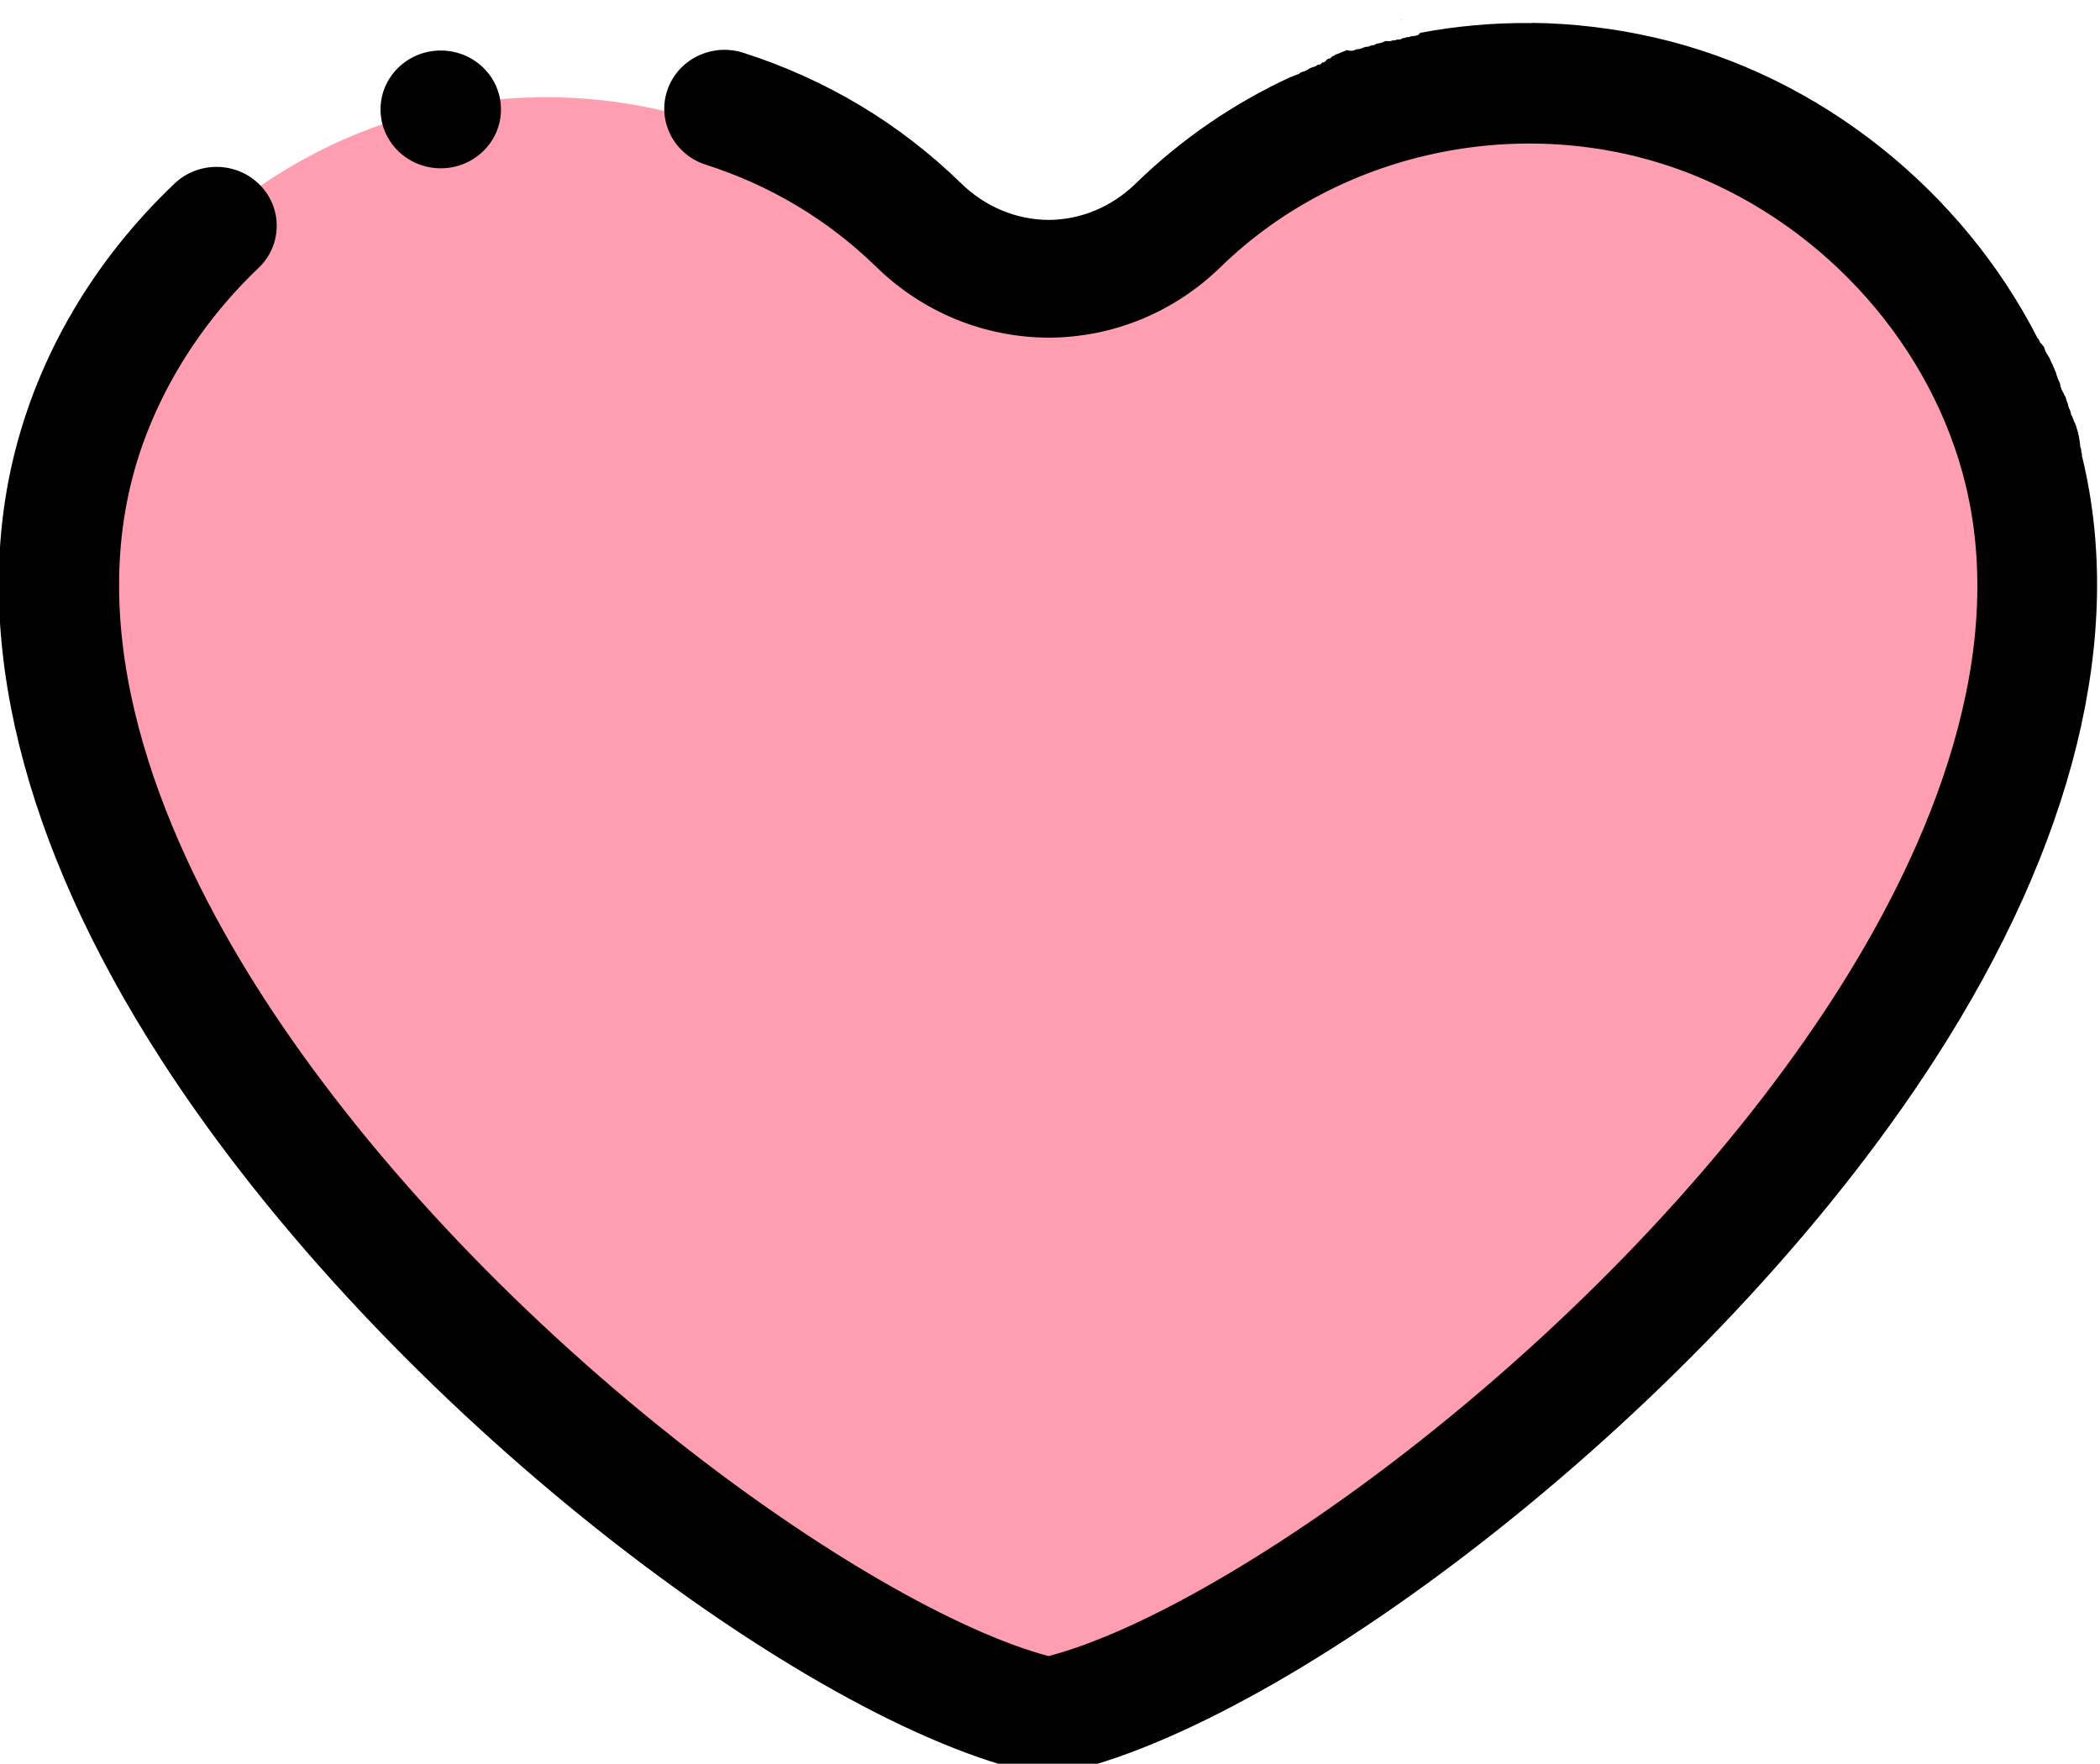 <?xml version="1.0" encoding="UTF-8" standalone="no"?>
<svg
   xmlns:dc="http://purl.org/dc/elements/1.1/"
   xmlns:cc="http://creativecommons.org/ns#"
   xmlns:rdf="http://www.w3.org/1999/02/22-rdf-syntax-ns#"
   xmlns:svg="http://www.w3.org/2000/svg"
   xmlns="http://www.w3.org/2000/svg"
   xmlns:sodipodi="http://sodipodi.sourceforge.net/DTD/sodipodi-0.dtd"
   xmlns:inkscape="http://www.inkscape.org/namespaces/inkscape"
   id="Layer_1"
   enable-background="new 0 0 512.02 512.02"
   height="26.654"
   viewBox="0 0 31.737 26.655"
   width="31.736"
   version="1.1"
   sodipodi:docname="vidas.svg"
   inkscape:version="0.92.4 (5da689c313, 2019-01-14)">
  <defs
     id="defs23">
    <inkscape:perspective
       sodipodi:type="inkscape:persp3d"
       inkscape:vp_x="0 : 166.06871 : 1"
       inkscape:vp_y="0 : 999.99998 : 0"
       inkscape:vp_z="372.79166 : 166.06871 : 1"
       inkscape:persp3d-origin="186.39583 : 110.71247 : 1"
       id="perspective5841" />
  </defs>
  <sodipodi:namedview
     pagecolor="#ffffff"
     bordercolor="#666666"
     borderopacity="1"
     objecttolerance="10"
     gridtolerance="10"
     guidetolerance="10"
     inkscape:pageopacity="0"
     inkscape:pageshadow="2"
     inkscape:window-width="1650"
     inkscape:window-height="872"
     id="namedview21"
     showgrid="false"
     inkscape:zoom="14.75"
     inkscape:cx="22.691496"
     inkscape:cy="20.770191"
     inkscape:window-x="0"
     inkscape:window-y="0"
     inkscape:window-maximized="0"
     inkscape:current-layer="Layer_1" />
  <g
     id="g5835"
     transform="matrix(0.091,0,0,0.089,-5.239,-18.555)">
    <path
       d="m 283.936,228.426 c -12.632,3.751 -24.519,10.574 -34.446,20.469 -5.866,5.846 -13.631,9.053 -21.532,9.089 -7.901,-0.036 -15.667,-3.243 -21.532,-9.089 -20.855,-20.788 -50.365,-28.018 -77.24,-21.689 -30.652,7.219 -56.106,33.015 -63.303,63.605 -20.864,88.678 111.52,200.363 162.076,211.353 50.556,-10.99 182.939,-122.675 162.076,-211.353 -0.56,-2.379 -1.23,-4.73 -2.004,-7.044 -9.183,-27.446 -33.03,-49.903 -61.298,-56.56 -14.085,-3.318 -28.891,-2.911 -42.797,1.219 z"
       id="path4"
       inkscape:connector-curvature="0"
       style="clip-rule:evenodd;fill:#ff9eb1;fill-rule:evenodd" />
    <path
       d="m 477.287,175.385 c -10e-5,0.935 0.004,1.87 0.006,2.805 0.02,-0.936 0.029,-1.871 -0.006,-2.805 z m -217.848,23.301 c -0.068,0.054 -0.231,0.114 -0.174,0.096 0.069,-0.022 0.122,-0.057 0.174,-0.096 z m 10.23,1.312 c -0.002,0.004 -0.003,0.008 -0.006,0.012 0.018,-3.6e-4 0.031,-6e-4 0.049,0 -0.014,-0.004 -0.029,-0.008 -0.043,-0.012 z m 20.561,11.814 c -0.015,0.008 -0.03,0.016 -0.045,0.023 -0.071,0.051 -0.092,0.066 -0.135,0.098 0.022,-0.003 0.044,-0.003 0.066,-0.006 0.025,-0.024 0.047,-0.051 0.074,-0.074 -0.005,8.8e-4 -0.009,0.003 -0.014,0.004 -0.013,0.002 0.016,-0.016 0.031,-0.023 0.008,-0.006 0.013,-0.016 0.021,-0.021 z m 21.781,0.572 v 0.002 0.002 0.002 0.002 0.002 0.002 c -6.282,-0.077 -12.505,0.492 -18.59,1.662 -0.104,0.233 -0.37,0.441 -0.836,0.508 -0.268,0.038 -0.525,0.078 -0.793,0.1 -0.01,0.022 -0.021,0.044 -0.031,0.066 -0.441,0.073 -0.366,0.078 -0.594,0.061 -0.061,0.035 -0.121,0.071 -0.182,0.105 -0.028,0.029 -0.207,0.038 -0.365,0.041 -0.17,0.067 -0.168,0.032 -0.236,0.127 -0.254,0.136 -0.523,0.146 -0.797,0.129 -0.213,0.139 -0.468,0.154 -0.725,0.139 -0.322,0.189 -0.676,0.138 -1.051,0.115 -0.033,1.1e-4 -0.065,-5.9e-4 -0.098,0 -0.004,7e-5 -0.043,8.6e-4 -0.076,0.002 0.007,0.051 -0.094,0.051 -0.145,0.07 -0.02,0.007 -0.041,0.013 -0.061,0.019 -0.034,0.026 -0.086,0.057 -0.117,0.072 -0.126,0.059 -0.257,0.111 -0.393,0.139 -0.037,0.008 -0.099,0.023 -0.154,0.033 -0.186,0.077 -0.376,0.1 -0.574,0.092 -0.187,0.171 -0.41,0.275 -0.67,0.305 -0.082,0.009 -0.165,-0.006 -0.248,-0.012 -0.002,0.002 -0.005,0.004 -0.008,0.006 0.033,-2.2e-4 0.053,-0.009 0.062,0.01 0.014,0.029 -0.06,0.024 -0.09,0.035 -0.015,0.004 -0.041,0.014 -0.062,0.021 -0.229,0.165 -0.527,0.203 -0.812,0.189 -0.082,0.051 -0.191,0.085 -0.279,0.105 -0.019,0.014 -0.051,0.03 -0.076,0.045 0.091,-0.085 -0.334,0.14 -0.521,0.17 -0.147,0.061 -0.202,0.068 -0.479,0.088 -0.039,-0.003 -0.078,-0.005 -0.117,-0.008 -0.059,0.038 -0.118,0.079 -0.184,0.102 -0.041,0.014 -0.086,0.012 -0.129,0.018 -0.023,0.014 -0.04,0.028 -0.062,0.037 -0.102,0.041 -0.204,0.084 -0.312,0.105 -0.201,0.04 -0.419,0.01 -0.619,-0.019 -0.117,-0.017 -0.207,-0.054 -0.301,-0.088 -0.128,0.054 -0.26,0.103 -0.447,0.18 -0.219,0.09 -0.437,0.188 -0.656,0.277 -0.247,0.1 -0.494,0.195 -0.742,0.293 -0.049,0.019 -0.088,0.019 -0.135,0.033 -0.054,0.16 -0.141,0.234 -0.318,0.25 -0.075,0.046 -0.146,0.083 -0.203,0.059 -0.113,0.126 -0.245,0.261 -0.273,0.291 0.342,-0.053 -0.013,0.037 -0.35,0.094 -0.101,0.089 -0.226,0.148 -0.344,0.201 0.033,0.083 -0.029,0.186 -0.248,0.322 -0.162,0.1 -0.294,0.143 -0.461,0.178 -0.049,0.075 -0.112,0.152 -0.215,0.213 -0.16,0.095 -0.362,0.094 -0.547,0.119 -0.144,0.166 -0.243,0.256 -0.463,0.312 -0.216,0.056 -0.254,0.073 -0.295,0.072 -0.16,0.076 -0.318,0.146 -0.418,0.156 -0.079,0.054 -0.161,0.108 -0.232,0.145 -0.027,0.014 -0.065,0.041 -0.1,0.062 -1e-5,10e-4 1.9e-4,0.003 0,0.004 -0.112,0.072 -0.214,0.166 -0.338,0.215 -0.005,0.002 -0.011,0.002 -0.016,0.004 -0.165,0.098 -0.492,0.194 -0.656,0.236 -0.012,0.003 0.013,-0.012 0.031,-0.021 -0.009,0.003 -0.017,0.007 -0.025,0.01 -0.044,0.011 -0.101,0.043 -0.178,0.084 -0.002,0.002 -0.005,0.002 -0.008,0.004 -0.007,0.004 -0.006,0.004 -0.016,0.01 -0.03,0.015 0.007,-0.004 -0.049,0.021 -0.084,0.038 -0.11,0.047 -0.146,0.06 -0.07,0.119 0.101,0.057 -0.258,0.219 -0.082,0.037 -0.17,0.054 -0.258,0.076 -0.051,0.022 -0.035,0.025 -0.17,0.086 -0.005,0.002 0.01,-0.017 0.004,-0.018 -0.018,-0.002 -0.038,0.006 -0.055,0.014 -0.243,0.102 -0.351,0.179 -0.17,0.059 -0.107,0.069 -0.472,0.242 -0.609,0.256 -0.015,0.008 -0.027,0.01 -0.041,0.016 -9.383,4.436 -18.086,10.487 -25.701,18.078 -3.967,3.955 -9.123,6.147 -14.426,6.172 -5.395,-0.024 -10.55,-2.218 -14.518,-6.172 -10.266,-10.233 -22.458,-17.707 -36.236,-22.215 -5.248,-1.713 -10.896,1.146 -12.613,6.396 -1.717,5.249 1.146,10.895 6.395,12.613 10.775,3.524 20.307,9.369 28.334,17.371 7.718,7.693 17.857,11.955 28.639,12.004 10.69,-0.049 20.826,-4.312 28.543,-12.006 20.306,-20.239 51.605,-26.531 78.195,-15.748 22.39,9.08 40.008,29.31 45.551,52.871 7.381,31.369 -7.876,64.587 -21.973,86.932 -16.459,26.09 -40.874,52.853 -68.75,75.365 -23.077,18.626 -46.38,32.388 -61.621,36.465 C 216.371,485.492 193.072,471.737 170,453.104 142.126,430.591 117.709,403.828 101.25,377.738 87.148,355.387 71.893,322.171 79.273,290.801 82.454,277.279 89.992,264.206 100.5,253.992 c 3.96,-3.85 4.049,-10.18 0.199,-14.141 -3.849,-3.959 -10.18,-4.048 -14.141,-0.199 -13.401,13.027 -22.651,29.128 -26.754,46.566 -7.098,30.168 1.382,65.502 24.523,102.184 37.525,59.478 107.584,113.056 145.154,121.223 0.7,0.152 1.413,0.23 2.125,0.23 0.712,0 1.424,-0.077 2.125,-0.23 37.57,-8.167 107.629,-61.743 145.154,-121.223 23.142,-36.681 31.623,-72.016 24.525,-102.184 -0.036,-0.154 -0.08,-0.304 -0.117,-0.457 0.022,-0.016 0.046,-0.033 0.068,-0.049 -0.008,-0.02 -0.022,-0.033 -0.025,-0.059 -0.006,-0.046 -0.022,-0.09 -0.027,-0.137 -0.002,-0.015 0.001,-0.029 -0.002,-0.043 -2.8e-4,-0.002 -0.003,0.006 -0.004,0.004 -0.005,-0.009 -0.007,-0.021 -0.01,-0.031 -0.01,-0.032 -0.004,-0.064 -0.002,-0.096 -0.052,-0.018 -0.097,-0.076 -0.084,-0.182 h -0.002 c 0.004,-0.028 0.006,-0.056 0.01,-0.084 -0.007,-0.004 -2.7e-4,-0.002 0.002,-0.004 2.3e-4,-0.002 -2.3e-4,-0.004 0,-0.006 0.002,-0.021 0.004,-0.042 0.006,-0.062 2e-4,-0.003 3.6e-4,-0.005 0,-0.01 -0.002,-0.008 -0.004,-0.015 -0.006,-0.023 -8e-5,-0.005 6e-5,-0.009 0,-0.014 -3.3e-4,-0.027 -1.5e-4,-0.053 0,-0.08 -0.019,0.005 -0.03,0.014 -0.023,-0.033 0.003,-0.027 8e-4,-0.053 0,-0.08 v -0.002 c -0.016,-0.029 -0.029,-0.047 -0.029,-0.096 -4e-5,-0.002 10e-5,-0.003 0,-0.006 -0.014,-0.028 -0.034,-0.065 -0.023,-0.086 0.008,-0.015 0.01,0.034 0.01,0.051 -6e-5,0.007 -0.009,-0.011 -0.012,-0.018 -0.025,-0.06 -0.018,-0.049 -0.021,-0.109 5.2e-4,-0.006 -2.5e-4,-0.013 0.002,-0.019 -0.007,-0.011 -0.015,-0.021 -0.019,-0.033 -0.007,-0.02 -0.006,-0.042 -0.008,-0.062 0.003,0.014 -0.003,-0.01 -0.002,-0.008 -0.025,-0.01 -0.052,-0.012 -0.076,-0.047 -0.014,-0.021 -0.015,-0.046 -0.021,-0.07 -0.026,-0.091 0.026,-0.068 0.086,-0.031 -0.003,-0.025 -0.004,-0.049 -0.002,-0.072 -0.009,-0.014 -0.018,-0.028 -0.023,-0.043 -0.003,-0.008 -0.003,-0.017 -0.004,-0.025 -0.006,-0.009 -0.007,-0.017 -0.012,-0.025 -0.035,-0.058 -0.047,-0.11 -0.035,-0.186 7.7e-4,-0.007 -0.001,-0.026 0.002,-0.019 0.015,0.041 0.012,0.047 0.014,0.059 0.002,-0.019 0.006,-0.038 0.006,-0.057 -0.012,-0.021 -0.011,-0.047 -0.016,-0.07 6.1e-4,0.01 -0.008,0.004 -0.004,0.019 -0.023,-0.047 -0.03,-0.092 -0.031,-0.15 -7e-5,-0.003 0.002,-0.006 0.002,-0.01 -0.016,-0.04 -0.03,-0.067 -0.021,-0.123 2.7e-4,-0.066 0.013,0.048 0.018,0.053 0.005,0.005 0.005,0.002 0.01,0.006 8.1e-4,-0.005 -1e-4,-0.011 0.002,-0.016 8.9e-4,-0.013 -0.009,-0.026 -0.008,-0.039 -4e-5,-0.006 -0.002,-0.01 -0.002,-0.016 -1.4e-4,-0.007 10e-4,-0.021 -0.002,-0.043 -0.002,-0.003 -0.006,-0.013 -0.012,-0.023 -0.018,-0.036 -0.013,-0.074 -0.012,-0.111 3.2e-4,-0.005 -0.002,-0.01 -0.002,-0.016 -0.021,-0.057 -0.042,-0.129 -0.051,-0.182 -0.002,-0.012 -0.012,-0.023 -0.012,-0.035 -8.4e-4,-0.055 -0.003,-0.119 0.012,-0.172 0.008,0.004 0.004,0.003 -0.002,-0.012 -0.022,-0.06 -0.021,-0.061 -0.045,-0.127 -0.003,-0.042 -0.024,-0.077 -0.033,-0.119 -0.006,-0.026 0.012,-0.056 0.012,-0.082 0.003,-0.015 0.013,0.001 0.012,-0.01 -0.009,-0.022 -0.009,-0.047 -0.016,-0.07 -0.025,-0.045 -0.054,-0.088 -0.07,-0.137 -0.024,-0.073 -0.025,-0.124 0.01,-0.162 -0.005,-0.011 -0.01,-0.022 -0.014,-0.033 -10e-4,-0.005 0.006,0.008 0.01,0.012 -0.013,-0.023 -0.027,-0.047 -0.039,-0.07 -9.5e-4,-0.002 0.004,-0.01 0.004,-0.012 -0.002,-0.007 -0.01,-0.012 -0.012,-0.019 -0.015,-0.049 -0.022,-0.079 -0.019,-0.127 -0.001,-0.01 -0.002,-0.02 -0.004,-0.029 -0.004,-0.016 -0.014,-0.03 -0.014,-0.047 2.8e-4,-0.007 0.01,0.018 0.016,0.014 5.5e-4,-4.1e-4 -0.084,-0.117 -0.065,-0.137 -0.003,-0.047 -0.019,-0.089 -0.031,-0.135 -0.009,-0.031 -0.018,-0.117 -0.018,-0.117 -9.4e-4,-0.005 -0.002,0.01 -0.002,0.016 0.001,0.006 0.006,0.021 0.004,0.016 -0.021,-0.074 -0.036,-0.148 -0.076,-0.215 -0.009,-0.024 -0.01,-0.043 -0.014,-0.059 -0.008,-0.015 -0.02,-0.022 -0.025,-0.041 h -0.002 c -0.007,-0.024 -0.015,-0.047 -0.021,-0.07 -0.009,-0.029 -0.007,-0.058 -0.012,-0.086 -0.014,-0.033 -0.021,-0.069 -0.023,-0.107 -0.004,-0.005 -0.002,9e-4 -0.021,-0.029 -0.017,-0.041 -0.013,-0.08 -0.012,-0.119 -0.018,-0.029 -0.038,-0.055 -0.047,-0.09 -0.003,-0.011 0.023,0.023 0.014,0.029 -0.009,0.006 -0.015,-0.016 -0.019,-0.025 -0.011,-0.023 -0.017,-0.049 -0.025,-0.072 0.001,0.013 0.008,-0.014 0.008,-0.018 -0.003,-0.002 -0.009,-0.01 -0.012,-0.012 -0.014,-0.03 -0.034,-0.056 -0.043,-0.088 3.1e-4,-0.012 0.002,-0.023 0.002,-0.035 -0.002,-0.002 -0.009,-0.01 -0.012,-0.012 -0.022,-0.042 -0.047,-0.077 -0.057,-0.123 -6.3e-4,-0.003 0.001,-0.007 -0.002,-0.012 l -0.002,-0.012 c -0.036,-0.03 -0.037,-0.082 -0.059,-0.121 -0.002,-0.004 -0.009,-0.007 -0.012,-0.012 -0.026,-0.04 -0.023,-0.041 -0.037,-0.094 3.1e-4,-0.006 0.002,-0.013 0.002,-0.019 -0.012,-0.005 -0.022,-0.015 -0.029,-0.025 -0.018,-0.026 -0.03,-0.054 -0.045,-0.082 0.002,-0.02 0.01,-0.039 0.012,-0.059 -0.002,-0.003 -0.01,-0.01 -0.012,-0.012 -0.014,-0.02 -0.025,-0.041 -0.037,-0.062 -0.112,0.164 10e-4,-0.06 -0.014,-0.084 v -0.012 c -0.007,-0.006 -0.022,-0.026 -0.016,-0.021 0.001,9.8e-4 0.151,0.17 -0.035,-0.041 -0.034,-0.19 -0.008,0.013 -0.012,-0.127 -1.2e-4,-0.005 -0.01,0.003 -0.014,0 -0.009,-0.009 -0.016,-0.018 -0.023,-0.029 -0.01,-0.015 -0.02,-0.031 -0.029,-0.047 -1.1e-4,0.011 0.002,-0.022 -0.004,-0.051 -0.019,-0.013 -0.027,-0.037 -0.039,-0.057 0.015,-0.002 -0.005,-0.042 -0.016,-0.076 -0.002,0.007 -5e-4,0.013 -0.018,-0.049 -9.3e-4,-0.003 0.001,-0.008 -0.004,-0.012 -0.028,-0.029 -0.046,-0.075 -0.051,-0.096 -0.005,-0.019 -1.5e-4,-0.037 0,-0.057 6.8e-4,-0.004 -10e-4,-0.008 0.002,-0.012 -0.003,-0.004 -0.009,-0.009 -0.012,-0.014 -0.039,-0.012 -0.077,-0.039 -0.105,-0.105 -0.013,-0.03 -0.028,-0.056 -0.039,-0.09 -0.019,-0.051 -0.034,-0.093 -0.029,-0.148 3.6e-4,-0.004 -10e-4,-0.008 0.002,-0.012 -10e-4,-0.003 -0.003,-0.012 -0.002,-0.012 l 0.012,0.012 c 6.5e-4,-10e-4 -2.4e-4,-0.011 0,-0.012 -0.03,-0.043 -0.042,-0.084 -0.041,-0.139 0.006,0.017 0.006,-0.011 0.006,-0.039 -0.005,-0.004 -0.01,-0.01 -0.014,-0.016 -0.01,-0.016 -0.017,-0.033 -0.025,-0.049 -0.05,-0.066 -0.041,-0.131 -0.033,-0.201 -0.003,-0.005 -0.009,-0.007 -0.012,-0.012 -0.035,-0.054 -0.05,-0.112 -0.062,-0.174 -0.033,-0.04 -0.041,-0.09 -0.055,-0.139 -3.4e-4,-0.001 -0.002,0.009 -0.002,0.01 9.2e-4,0.006 0.002,0.012 0.004,0.018 -0.003,-0.004 -0.009,-0.01 -0.012,-0.014 -0.045,-0.035 -0.056,-0.062 -0.066,-0.123 -0.003,-0.017 0.012,-0.034 0.012,-0.051 0,-0.008 -0.011,0.014 -0.012,0.021 -0.002,-0.007 -0.009,-0.012 -0.012,-0.018 -7.8e-4,-0.001 -0.003,0.004 -0.004,0.002 -0.02,-0.028 -0.033,-0.062 -0.037,-0.096 v -0.002 c -0.03,-0.037 -0.051,-0.09 -0.062,-0.129 -0.008,-0.033 -0.005,-0.067 -0.002,-0.1 -0.03,-0.059 -0.023,-0.065 -0.023,-0.123 v -0.002 c 7e-5,-0.004 -0.002,-0.008 -0.002,-0.012 2.4e-4,-0.003 9e-5,-0.009 0,-0.012 -0.061,-0.075 -0.073,-0.13 -0.066,-0.221 -0.002,-0.006 -0.01,-0.011 -0.012,-0.018 l -0.004,0.002 c -0.011,-0.022 -0.013,-0.044 -0.018,-0.068 h 0.002 v -0.008 c -9.5e-4,-0.004 -0.005,-0.008 -0.006,-0.012 -0.002,-0.016 -0.01,-0.059 0,-0.047 0.058,0.07 0.023,0.066 0.006,0.059 -0.007,-0.003 0.035,0.018 0.039,0.019 0.003,-0.015 0.01,-0.03 0.016,-0.045 -0.008,-0.003 -0.013,-0.009 -0.021,-0.012 -0.08,-0.072 -0.061,-0.035 -0.086,-0.141 l -0.01,-0.004 c -0.029,-0.041 -0.024,-0.033 -0.043,-0.1 -0.003,-0.01 0.003,-0.022 0,-0.031 -0.004,-0.013 -0.016,-0.025 -0.016,-0.039 -0.016,-0.022 -0.033,-0.046 -0.039,-0.059 -0.006,-0.013 -0.024,-0.058 -0.019,-0.082 3.1e-4,-0.002 0.012,-0.003 0.012,-0.004 -0.004,-0.013 -0.01,-0.025 -0.016,-0.037 0.004,0.005 0.015,0.018 0.012,0.014 -0.038,-0.057 -0.064,-0.096 -0.066,-0.166 -1.4e-4,-0.004 0.004,-0.012 0.008,-0.012 0.005,-3.9e-4 0.008,0.009 0.012,0.012 0.006,0.002 0.022,0.01 0.018,0.01 -0.079,-0.094 -0.079,-0.038 -0.088,-0.156 -8.3e-4,-0.011 -10e-4,-0.04 0.014,-0.045 -0.026,-0.073 -0.075,-0.14 -0.08,-0.219 -5.5e-4,-0.006 -0.012,-0.011 -0.012,-0.018 -0.013,-0.02 -0.015,-0.043 -0.021,-0.066 -0.001,-0.001 -0.002,-0.005 -0.004,-0.006 v -0.002 h -0.002 v -0.002 l -0.002,-0.002 v -0.002 l -0.002,-0.002 -0.012,-0.002 -0.002,-0.002 -0.012,-0.012 -0.012,-0.012 -0.002,-0.002 -0.002,-0.002 c -0.001,-9.8e-4 10e-4,-0.011 -0.002,-0.012 v -0.012 l -0.008,-0.002 -0.002,-0.012 -0.002,-0.012 c 0.02,0.006 -0.024,-0.007 -0.051,-0.051 -0.113,-0.181 -0.015,-0.076 -0.006,-0.066 -0.045,-0.049 -0.048,-0.061 -0.07,-0.137 -8.2e-4,-0.003 -0.001,-0.012 0.004,-0.012 -0.031,-0.012 -0.048,-0.029 -0.07,-0.094 v -0.002 l -0.004,-0.012 c -0.01,-0.025 -0.018,-0.053 -0.025,-0.078 l 0.002,-0.002 c 0.008,0.009 0.01,0.021 0.01,0.012 -0.007,-0.013 -0.013,-0.028 -0.019,-0.041 -0.021,-0.013 -0.025,-0.021 -0.055,-0.092 0.017,0.022 0.002,0.003 -0.016,-0.021 -0.013,-0.018 -0.021,-0.041 -0.029,-0.062 -0.003,-0.006 -0.013,-0.025 -0.012,-0.019 -0.008,-0.011 -0.012,-0.013 -0.014,-0.027 -0.002,-0.014 0.015,0.018 0.025,0.033 -0.076,-0.079 -0.05,-0.034 -0.082,-0.117 0.056,0.1 -0.042,-0.085 -0.047,-0.096 -0.008,-0.025 -0.019,-0.048 -0.023,-0.074 -1.3e-4,-5.8e-4 -0.01,-0.025 -0.01,-0.016 -0.028,-0.044 -0.04,-0.077 -0.049,-0.121 -0.018,-0.016 -0.037,-0.031 -0.049,-0.051 -0.013,-0.021 -0.009,-0.05 -0.014,-0.074 -0.003,-0.018 0.004,0.017 0.012,0.019 0.004,10e-4 -0.003,-0.008 -0.004,-0.012 -0.01,-0.017 -0.019,-0.034 -0.029,-0.051 -0.014,-0.039 -0.015,-0.037 -0.027,-0.092 -0.002,-0.009 0.021,0.031 0.016,0.023 -0.026,-0.035 -0.023,-0.045 -0.041,-0.104 l -0.004,-0.01 c -0.018,-0.025 -0.032,-0.054 -0.008,-0.018 -0.007,-0.052 -0.003,-0.106 -0.021,-0.156 -0.007,-0.019 -0.015,0.039 -0.014,0.059 10e-4,0.021 0.019,0.037 0.019,0.059 2.8e-4,0.012 -0.014,-0.018 -0.019,-0.029 -0.012,-0.022 -0.023,-0.046 -0.031,-0.07 -0.009,-0.026 -0.014,-0.054 -0.021,-0.08 -0.019,-0.069 0.004,-0.114 0.037,-0.148 -0.042,-0.057 -0.043,-0.1 -0.039,-0.162 -7.8e-4,-10e-4 3.9e-4,-0.005 -0.002,-0.006 0.002,0.016 0.003,0.031 0.006,0.047 -0.012,-0.026 -0.017,-0.053 -0.025,-0.078 v -0.002 c -0.019,-0.035 -0.014,-0.022 -0.025,-0.065 -0.006,-0.013 -0.014,-0.025 -0.018,-0.039 v -0.002 l -0.004,-0.002 c -0.011,-0.03 -0.018,-0.061 -0.027,-0.092 -8.6e-4,-0.003 0.025,0.005 0.012,0.006 10e-4,-0.026 -0.022,-0.046 -0.037,-0.065 -0.029,-0.035 -0.024,-0.048 -0.041,-0.105 0.008,1.8e-4 0.007,0.012 0.016,0.012 -0.031,-0.043 -0.038,-0.062 -0.049,-0.102 l -0.002,-0.002 c -0.002,-0.001 -0.006,-0.005 -0.008,-0.008 -0.001,-10e-4 1.2e-4,-0.006 0,-0.008 0.003,0.004 0.007,0.008 0.01,0.012 -0.002,-0.009 -0.007,-0.007 -0.01,-0.019 4.1e-4,0.001 -2.4e-4,0.003 0,0.004 l -0.004,-0.002 c -0.019,-0.021 -0.049,-0.037 -0.041,-0.072 -0.005,-0.013 -0.011,-0.027 -0.012,-0.041 -0.011,-0.01 -0.021,-0.02 -0.029,-0.031 -0.009,-0.012 -0.031,-0.059 -0.035,-0.076 -0.005,-0.021 -0.009,-0.043 -0.012,-0.064 0.013,-0.006 -10e-4,-0.003 0.018,0.018 10e-4,10e-4 4.9e-4,-0.007 -0.002,-0.008 -0.014,-0.017 -0.032,-0.03 -0.043,-0.049 -0.012,-0.02 -0.019,-0.044 -0.027,-0.066 -8.2e-4,-0.002 -6e-5,-0.01 0,-0.012 -0.004,-0.016 -0.017,-0.073 -0.018,-0.08 -0.001,-0.018 0.017,0.01 0.008,-0.016 -0.01,-0.02 -0.024,-0.037 -0.037,-0.055 -0.002,-0.003 -0.009,-0.009 -0.012,-0.012 v -0.002 c -0.013,-0.039 -0.022,-0.078 -0.033,-0.117 -0.019,-0.044 -0.025,-0.087 -0.031,-0.131 l -0.002,-0.002 c -0.016,-0.023 -0.036,-0.043 -0.049,-0.068 -0.013,-0.025 -0.038,-0.139 -0.039,-0.168 -1.5e-4,-0.004 0.009,0.005 0.012,0.008 0.004,0.003 0.008,0.008 0.012,0.012 -1.7e-4,-0.002 -7e-5,-0.002 0,-0.004 -0.013,-0.012 -0.026,-0.024 -0.037,-0.037 -0.005,-0.006 -0.008,-0.014 -0.012,-0.021 -0.042,-0.093 -0.062,-0.17 -0.055,-0.275 0.001,-0.019 0.01,-0.027 0.014,-0.043 -0.011,-0.032 -0.065,-0.106 -0.076,-0.131 -10e-4,-0.008 -0.004,-0.016 -0.006,-0.023 -0.024,-0.032 -0.051,-0.07 -0.065,-0.096 -0.011,-0.021 -0.021,-0.041 -0.031,-0.062 -0.017,-0.034 -0.023,-0.064 -0.025,-0.092 -0.006,-0.008 0.012,0.026 -0.012,-0.018 -0.01,-0.018 -0.015,-0.035 -0.021,-0.055 -0.001,-0.004 0.01,0.013 0.01,0.012 -0.005,-0.025 -0.033,-0.043 -0.029,-0.07 -0.011,-0.052 0.004,0.009 -0.018,-0.062 -5.7e-4,-0.002 6.2e-4,-0.004 0,-0.006 -0.005,-0.011 -0.015,-0.021 -0.019,-0.031 -10e-4,-0.002 0.012,0.007 0.012,0.004 -0.009,-0.011 -0.02,-0.019 -0.029,-0.029 -0.029,-0.044 -0.021,-0.034 -0.035,-0.104 v -0.004 c -0.002,-0.002 -0.008,-0.002 -0.01,-0.004 -0.044,-0.051 -0.028,-0.026 -0.047,-0.133 -9.1e-4,-0.005 -10e-4,-0.013 0.008,-0.016 0.004,-0.002 0.002,0.009 0.004,0.012 0.013,0.024 0.006,0.022 0.019,0.021 -0.048,-0.045 -0.088,-0.095 -0.096,-0.162 -7.9e-4,-0.007 0.016,0.017 0.018,0.012 -0.006,-0.006 -0.04,-0.041 -0.043,-0.051 -0.003,-0.009 -0.009,-0.018 -0.012,-0.027 v -0.002 c -0.023,-0.029 -0.014,-0.021 -0.043,-0.086 -6.9e-4,-0.002 0.004,-0.006 0.004,-0.008 -7.2e-4,-0.005 -0.004,-0.011 -0.006,-0.016 -0.006,-0.016 -0.024,-0.03 -0.019,-0.047 0.004,-0.013 0.016,0.025 0.023,0.037 -0.038,-0.068 -0.048,-0.088 -0.06,-0.139 -0.006,-0.012 -0.016,-0.017 -0.023,-0.037 -0.001,-0.004 7.8e-4,-0.011 -0.002,-0.016 -0.026,-0.016 -0.037,-0.026 -0.06,-0.115 0.004,-0.003 0.035,0.037 0.019,0.016 -0.008,-0.011 -0.01,-0.019 -0.016,-0.025 l -0.002,-0.006 v -0.002 c -0.017,-0.018 -0.032,-0.023 -0.049,-0.078 0.002,-0.012 -0.006,-0.028 -0.012,-0.043 -0.002,-0.005 -0.007,-0.011 -0.008,-0.016 -0.009,-0.014 -3.8e-4,0.008 -0.029,-0.043 -0.004,-0.019 -0.015,-0.038 -0.019,-0.057 -10e-4,-0.006 0.011,0.021 0.012,0.016 10e-4,-0.012 -0.078,-0.106 -0.059,-0.129 0.009,0.011 0.039,0.037 0.029,0.025 -0.017,-0.024 -0.037,-0.041 -0.055,-0.065 -0.018,-0.024 -0.03,-0.086 -0.027,-0.105 0.002,0.004 0.005,0.007 0.008,0.012 0.005,0.008 -0.002,-0.013 -0.012,-0.025 -0.008,-0.004 -0.016,-0.009 -0.023,-0.014 -0.04,-0.053 -0.027,-0.029 -0.043,-0.127 -0.008,-0.006 -0.016,-0.011 -0.021,-0.019 -0.15,-0.232 0.045,-0.012 -0.029,-0.105 -0.012,-0.018 -0.075,-0.107 -0.066,-0.146 -0.006,-0.005 -0.012,-0.008 -0.018,-0.012 -0.003,-0.002 9.2e-4,-0.008 -0.002,-0.012 -0.045,-0.133 -0.034,-0.099 -0.031,-0.092 -0.032,-0.019 -0.064,-0.03 -0.074,-0.078 -0.002,-0.007 0.117,0.177 -0.029,-0.029 -0.004,-0.011 -0.009,-0.019 -0.012,-0.029 -0.012,-0.053 -0.013,-0.06 -0.012,-0.062 -0.011,-0.007 10e-4,-10e-4 -0.014,-0.012 -0.008,-0.018 -0.019,-0.042 -0.025,-0.059 -0.017,-0.015 -0.029,-0.033 -0.041,-0.051 -10e-4,-8.7e-4 -0.007,-0.01 -0.008,-0.012 v -0.004 c -0.007,-0.011 -0.018,-0.021 -0.023,-0.033 0.01,0.005 0.038,0.021 0.029,0.014 -0.025,-0.019 -0.027,-0.02 -0.039,-0.027 0.002,0.004 0.002,0.006 0.004,0.008 -0.002,-0.011 0.009,0.013 0.018,0.029 -0.011,-0.008 -0.019,-0.021 -0.029,-0.029 -0.005,-0.019 -0.037,-0.073 -0.049,-0.102 -0.023,-0.014 -0.033,-0.042 -0.051,-0.096 0.003,0.017 -0.014,-0.026 -0.012,-0.019 -0.004,-0.007 -0.009,-0.019 -0.012,-0.021 -0.012,-0.005 -0.024,-0.008 -0.033,-0.016 -0.018,-0.016 -0.02,-0.042 -0.029,-0.065 -0.006,-0.009 -0.011,-0.023 -0.018,-0.031 0.018,0.017 -0.003,-0.006 -0.023,-0.055 -0.006,-0.008 -0.006,-0.012 -0.01,-0.016 -0.015,-0.017 -0.014,-0.009 -0.045,-0.068 -0.008,-0.023 -0.023,-0.047 -0.021,-0.07 l -0.012,-0.012 c -10e-4,-0.002 -0.022,-0.031 -0.014,-0.023 -0.012,-0.024 -0.04,-0.077 -0.045,-0.092 -0.054,-0.149 0.04,0.03 -0.021,-0.072 -0.01,-0.021 -0.025,-0.04 -0.035,-0.06 -10e-4,-0.003 0.009,-0.009 0.008,-0.012 -0.009,-0.019 -0.024,-0.035 -0.033,-0.055 -0.012,-0.025 -0.01,-0.058 -0.012,-0.086 -0.032,-0.045 -0.063,-0.087 -0.068,-0.145 -1.5e-4,-0.013 2.1e-4,-0.026 0,-0.039 -0.003,-0.005 -0.009,-0.011 -0.012,-0.016 -0.047,-0.086 -0.042,-0.09 -0.066,-0.189 -0.005,-0.018 0.003,-0.027 0.002,-0.043 0.026,0.038 0.091,0.134 -0.029,-0.031 -0.004,-0.014 -0.015,-0.032 -0.014,-0.043 v -0.008 l -0.006,-0.002 c -0.018,-0.023 -0.034,-0.048 -0.051,-0.07 l -0.002,0.006 -0.004,-0.006 c -0.013,-0.01 -0.025,-0.021 -0.039,-0.029 0.014,0.012 0.025,0.022 0.039,0.033 -0.005,0.004 -0.012,-0.002 -0.012,0.021 -0.033,-0.031 -0.058,-0.052 -0.066,-0.098 -0.015,-0.01 -0.034,-0.016 -0.045,-0.029 -0.006,-0.007 -0.011,-0.02 -0.012,-0.029 -0.027,-0.018 -0.045,-0.045 -0.065,-0.08 -0.018,-0.032 -0.036,-0.063 -0.049,-0.096 -0.051,-0.025 -0.047,-0.038 -0.07,-0.078 -0.049,-0.083 -0.019,-0.033 -0.025,-0.043 -0.009,-0.009 -0.017,-0.02 -0.025,-0.029 -0.008,-0.008 -0.006,-0.017 -0.012,-0.025 -0.005,0.004 -0.008,0.008 -0.014,0.012 -0.031,-0.018 -0.067,-0.025 -0.092,-0.051 -0.02,-0.02 -0.033,-0.048 -0.045,-0.074 -0.005,-0.008 -0.012,-0.025 -0.012,-0.018 -0.004,-0.004 -0.01,-0.017 -0.012,-0.019 -0.007,-0.011 -0.019,-0.026 -0.023,-0.039 -0.002,-0.006 -0.01,-0.011 -0.014,-0.023 -0.005,-0.02 -0.016,-0.04 -0.018,-0.059 -0.021,-0.023 -0.041,-0.039 -0.074,-0.096 -0.016,-0.041 -0.019,-0.067 -0.023,-0.092 -0.007,-0.01 -0.006,-0.017 -0.012,-0.021 0.002,0.004 0.009,0.008 0.012,0.012 -3.3e-4,-10e-4 2.3e-4,-0.011 0,-0.012 -0.006,-0.015 -0.01,-0.03 -0.018,-0.045 -0.01,-0.007 -0.019,-0.014 -0.029,-0.021 -0.032,-0.053 -0.038,-0.093 -0.053,-0.131 -0.011,-0.008 -0.012,-0.023 -0.019,-0.033 h 0.012 c -0.015,-0.016 -0.019,-0.037 -0.029,-0.055 l -0.012,-0.012 c -0.009,-0.016 -0.026,-0.028 -0.029,-0.047 -0.017,0.013 -0.034,0.026 -0.051,0.039 -12.535,-25.15 -36.162,-44.674 -63.494,-51.109 -6.827,-1.608 -13.697,-2.44 -20.5,-2.523 z m 85.41,56.037 c 0.002,0.003 0.01,0.009 0.008,0.006 -0.028,-0.045 -0.027,-0.041 -0.029,-0.045 0.005,-0.005 0.014,0.026 0.021,0.039 z M 278.785,218.078 c 0.009,-0.01 0.009,-0.014 0.018,-0.023 -0.012,0.006 -0.025,0.012 -0.037,0.018 0.006,0.004 0.013,0.003 0.019,0.006 z m 0.018,-0.023 c 0.016,-0.008 0.031,-0.016 0.047,-0.023 -0.012,6.3e-4 -0.019,5e-4 -0.031,0.002 -0.007,0.008 -0.008,0.013 -0.016,0.021 z m 0.047,-0.023 c 0.052,-0.003 0.096,-0.008 0.139,-0.012 0.089,-0.055 0.162,-0.103 0.229,-0.168 -0.122,0.061 -0.245,0.119 -0.367,0.18 z m -1.627,0.971 c -0.008,0.004 -0.024,0.011 -0.033,0.016 -0.013,0.032 -0.035,0.069 -0.06,0.113 0.155,-0.054 0.306,-0.116 0.094,-0.125 7e-5,-0.003 -8e-5,1.2e-4 0,-0.004 z m 122.127,46.541 c 4.1e-4,10e-4 0.002,0.003 0.002,0.004 0.003,0.002 0.007,0.004 0.01,0.006 -0.004,-0.003 -0.008,-0.006 -0.012,-0.01 z m -3.176,0.641 c 0.003,0.008 0.003,0.018 0.006,0.029 4.1e-4,0.002 -9.5e-4,0.002 0.002,0.004 4.2e-4,0.002 0.002,0.002 0.002,0.004 0.003,0.002 0.007,0.01 0.01,0.012 -0.005,-0.015 -0.013,-0.032 -0.019,-0.049 z m 0.828,1.279 c 0.008,0.007 0.009,0.009 0.019,0.019 0.004,0.004 -0.008,-0.005 -0.016,-0.008 -0.003,-0.003 -0.003,-0.008 -0.004,-0.012 z m 3.031,0.697 c -0.002,0.003 -0.004,0.005 -0.006,0.008 0.002,-10e-4 0.003,0.001 0.004,-0.002 0.002,-10e-4 -10e-4,-0.004 0.002,-0.006 z m -0.775,0.805 c -2.4e-4,0.008 -0.002,0.016 -0.002,0.023 1.3e-4,0.007 0.003,-0.018 0.004,-0.021 z m -1.461,0.08 c 0.004,0.008 0.004,0.011 0.008,0.016 0.008,0.009 0.041,0.029 0.031,0.021 -0.052,-0.037 -0.066,-0.047 -0.029,-0.023 -0.004,-0.004 -0.006,-0.01 -0.01,-0.014 z m 0.045,0.07 c 0.006,0.01 0.01,0.018 0.019,0.029 0.013,0.014 0.078,0.032 -0.019,-0.029 z m 1.955,0.684 c -0.004,0.002 -0.005,0.005 -0.008,0.008 4.8e-4,0.002 -4.1e-4,0.004 0,0.006 h 0.002 c 0.003,-0.006 0.003,-0.008 0.006,-0.014 z m -1.035,0.365 c 5e-4,0.002 -5.2e-4,0.004 0,0.006 0.003,0.004 0.015,0.024 0.012,0.018 -0.002,-0.003 -0.008,-0.016 -0.012,-0.023 z m 0.379,0.736 c 0.001,0.004 0.004,0.008 0.006,0.012 0.005,6.3e-4 0.018,0.004 0.014,0.004 -0.008,-0.006 -0.013,-0.011 -0.019,-0.016 z m -0.389,0.223 c 0.002,0.003 0.003,0.007 0.006,0.01 0.002,0.002 0.01,0.009 0.01,0.006 -0.004,-0.006 -0.01,-0.011 -0.016,-0.016 z m 0.416,1.119 c 5.8e-4,0.002 -5.9e-4,0.002 0,0.004 0.008,0.007 0.015,0.013 0.023,0.019 -0.008,-0.008 -0.015,-0.016 -0.023,-0.023 z m 0.059,0.176 c 7.8e-4,-0.015 -0.001,0.029 0.008,0.043 9.2e-4,0.002 0.003,0.004 0.004,0.006 -0.002,-0.017 -0.013,-0.029 -0.012,-0.049 z m 0.859,2.459 c -1.1e-4,-0.005 0.008,0.021 0.014,0.031 0.001,0.002 0.008,0.009 0.006,0.006 -0.022,-0.038 -0.019,-0.036 -0.019,-0.037 z m 1.479,0.119 c 0.004,0.018 0.008,0.037 0.019,0.051 0.002,0.003 0.005,0.006 0.008,0.008 l 0.006,0.006 c -8.1e-4,-0.003 0.001,-0.005 -0.002,-0.008 -0.01,-0.019 -0.02,-0.038 -0.031,-0.057 z m -1.219,0.365 c 0.005,0.009 0.005,0.011 0.01,0.016 0.008,0.008 0.04,0.025 0.031,0.018 -0.002,-0.002 -0.003,-0.002 -0.004,-0.004 -0.02,-0.018 -0.027,-0.022 -0.037,-0.029 z m 0.129,0.221 c 0.005,0.005 0.01,0.01 0.016,0.014 0.005,0.003 0.023,0.005 0.018,0.002 -0.022,-0.013 -0.02,-0.009 -0.033,-0.016 z m 2.105,1.693 c 0.003,0.009 -0.002,0.005 0.002,0.016 0.003,0.004 0.004,0.005 0.006,0.008 0.002,0.003 0.004,0.007 0.006,0.01 1.6e-4,-0.001 -1.7e-4,-0.003 0,-0.004 -0.005,-0.011 -0.01,-0.018 -0.014,-0.029 z m 10.127,1.412 c -0.006,0.009 -0.008,0.013 -0.014,0.021 0.011,0.013 0.019,0.018 0.041,0.043 0.005,-0.004 0.009,-0.008 0.014,-0.012 -0.009,-0.012 -0.027,-0.035 -0.041,-0.053 z m -0.018,0.027 c -0.035,0.053 -0.072,0.115 -0.088,0.139 0.036,-0.028 0.073,-0.053 0.109,-0.082 -0.007,-0.019 -0.014,-0.038 -0.021,-0.057 z m -11.162,0.053 -0.002,0.002 c 0.004,0.007 0.01,0.018 0.008,0.014 -0.004,-0.004 10e-4,-0.009 -0.004,-0.014 z m 0.262,0.33 c -0.001,10e-4 10e-4,0.005 -0.002,0.006 4.9e-4,-0.002 0.002,-0.003 0.002,-0.006 z m 7.719,0.258 c 7.8e-4,0.002 -0.001,0.004 0.002,0.006 0.013,0.011 0.021,0.015 0.039,0.031 -0.014,-0.012 -0.027,-0.025 -0.041,-0.037 z m 0.041,0.037 v 0.002 c 0.003,0.003 0.003,0.004 0.006,0.006 0.004,0.004 0.01,0.006 0.012,0.008 -0.006,-0.005 -0.012,-0.01 -0.018,-0.016 z m -7.465,0.725 c -4e-4,0.002 -0.004,0.002 -0.004,0.004 1e-4,0.004 0.005,0.011 0.004,0.012 3.3e-4,-0.005 -2.8e-4,-0.011 0,-0.016 z m 5.109,0.172 c 0.002,0.003 0.004,0.005 0.006,0.008 0.002,0.004 0.002,0.008 0.004,0.012 0.002,0.003 0.004,0.005 0.006,0.008 -0.003,-0.008 -0.005,-0.016 -0.008,-0.023 -0.004,-0.003 -0.005,-0.002 -0.008,-0.004 z m -4.939,0.205 c -4.4e-4,0.002 -0.002,0.003 -0.002,0.006 10e-4,0.002 -0.001,0.002 0.002,0.004 1.3e-4,-0.003 -1.6e-4,-0.007 0,-0.01 z m 0.816,3.82 c 0.017,0.006 10e-4,0.04 0.012,0.055 10e-4,0.002 0.004,0.002 0.006,0.004 -0.007,-0.003 -0.033,-0.064 -0.018,-0.059 z"
       style="stroke-width:1"
       transform="scale(1)"
       id="path12"
       inkscape:connector-curvature="0" />
    <path
       inkscape:connector-curvature="0"
       id="path18"
       d="m 130.764,217.062 c -5.523,0 -9.996,4.478 -9.996,10 0,5.522 4.48,10 10.003,10 5.523,0 10,-4.478 10,-10 0,-5.522 -4.477,-10 -10,-10 z" />
  </g>
</svg>
